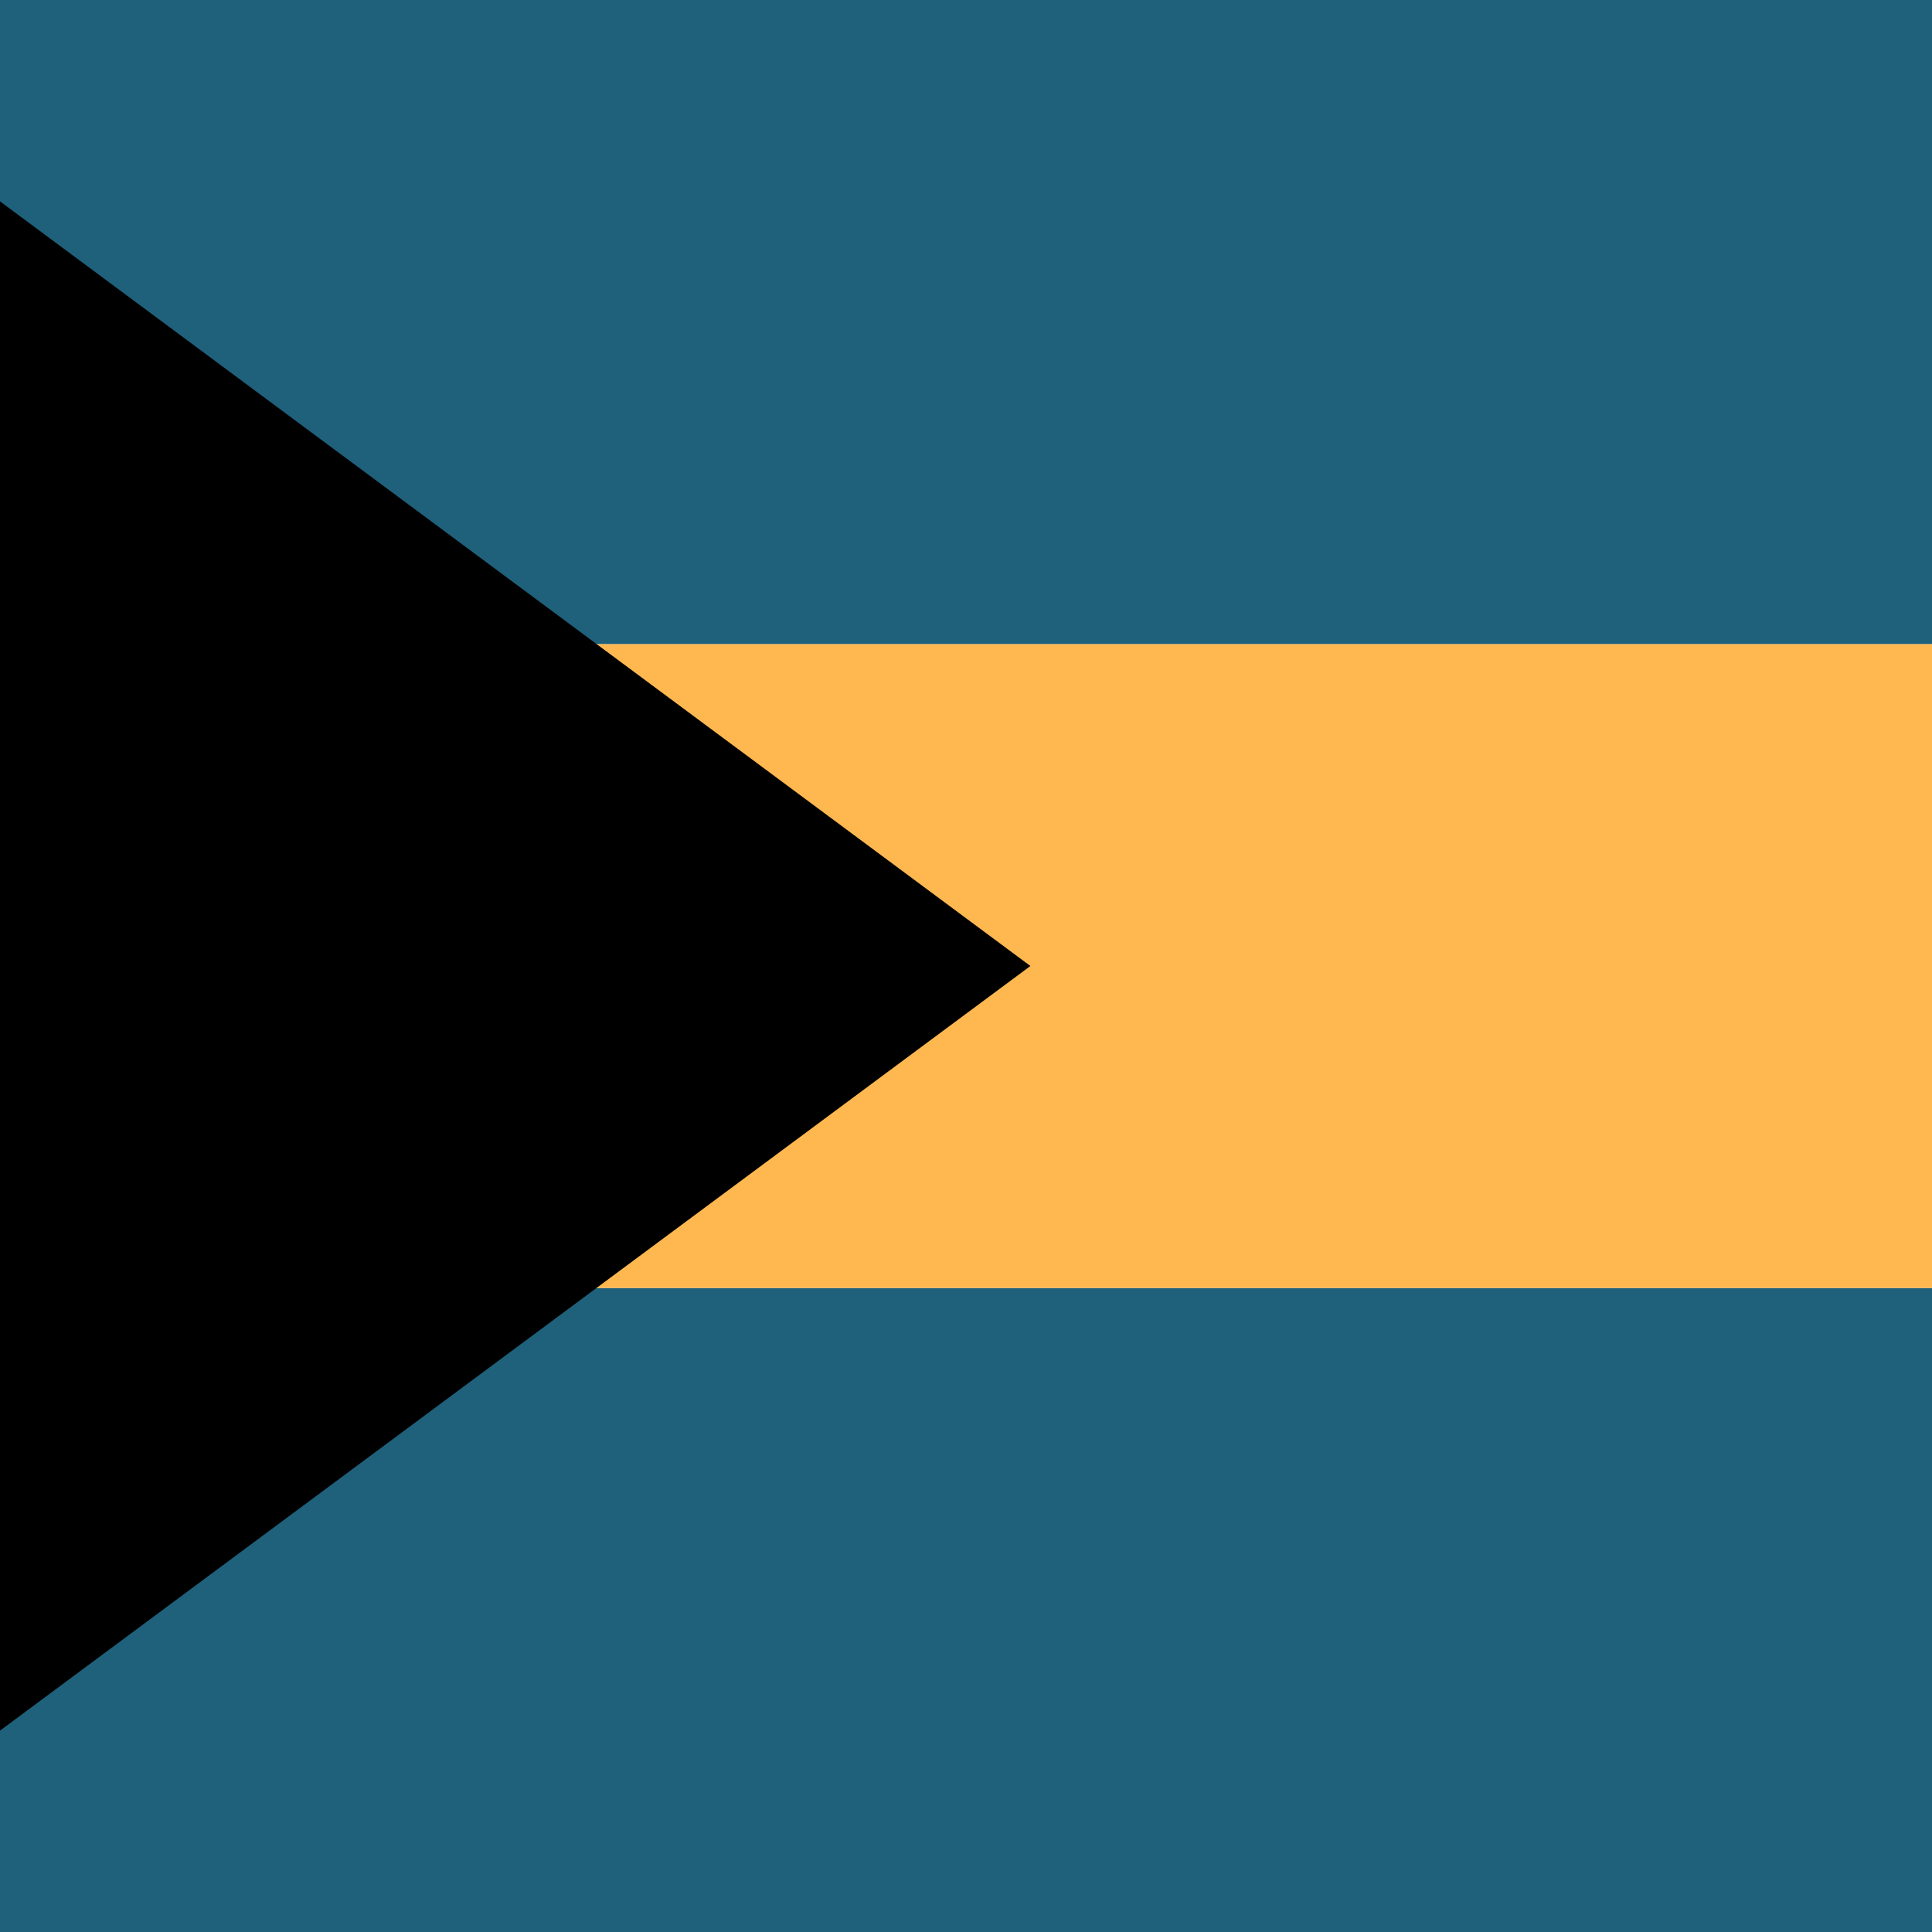 <svg width="300" height="300" viewBox="0 0 300 300" fill="none" xmlns="http://www.w3.org/2000/svg">
<rect x="0" y="0" width="300" height="300" fill="#808080" stroke="none"/>
<g clip-path="url(#clip0)">
<rect width="300" height="300" fill="white"/>
<rect x="500" y="300" width="500" height="300" transform="rotate(-180 500 300)" fill="white"/>
<rect x="500" y="300" width="500" height="100" transform="rotate(-180 500 300)" fill="#1F607B"/>
<rect x="300" y="200" width="300" height="100" transform="rotate(-180 300 200)" fill="#FFB84F"/>
<rect x="500" y="100" width="500" height="100" transform="rotate(-180 500 100)" fill="#1F607B"/>
<path d="M-125.868 362.132L-338 150L-125.868 -62.132L160 150L-125.868 362.132Z" fill="black"/>
</g>
<defs>
<clipPath id="clip0">
<rect width="300" height="300" fill="white"/>
</clipPath>
</defs>
</svg>
